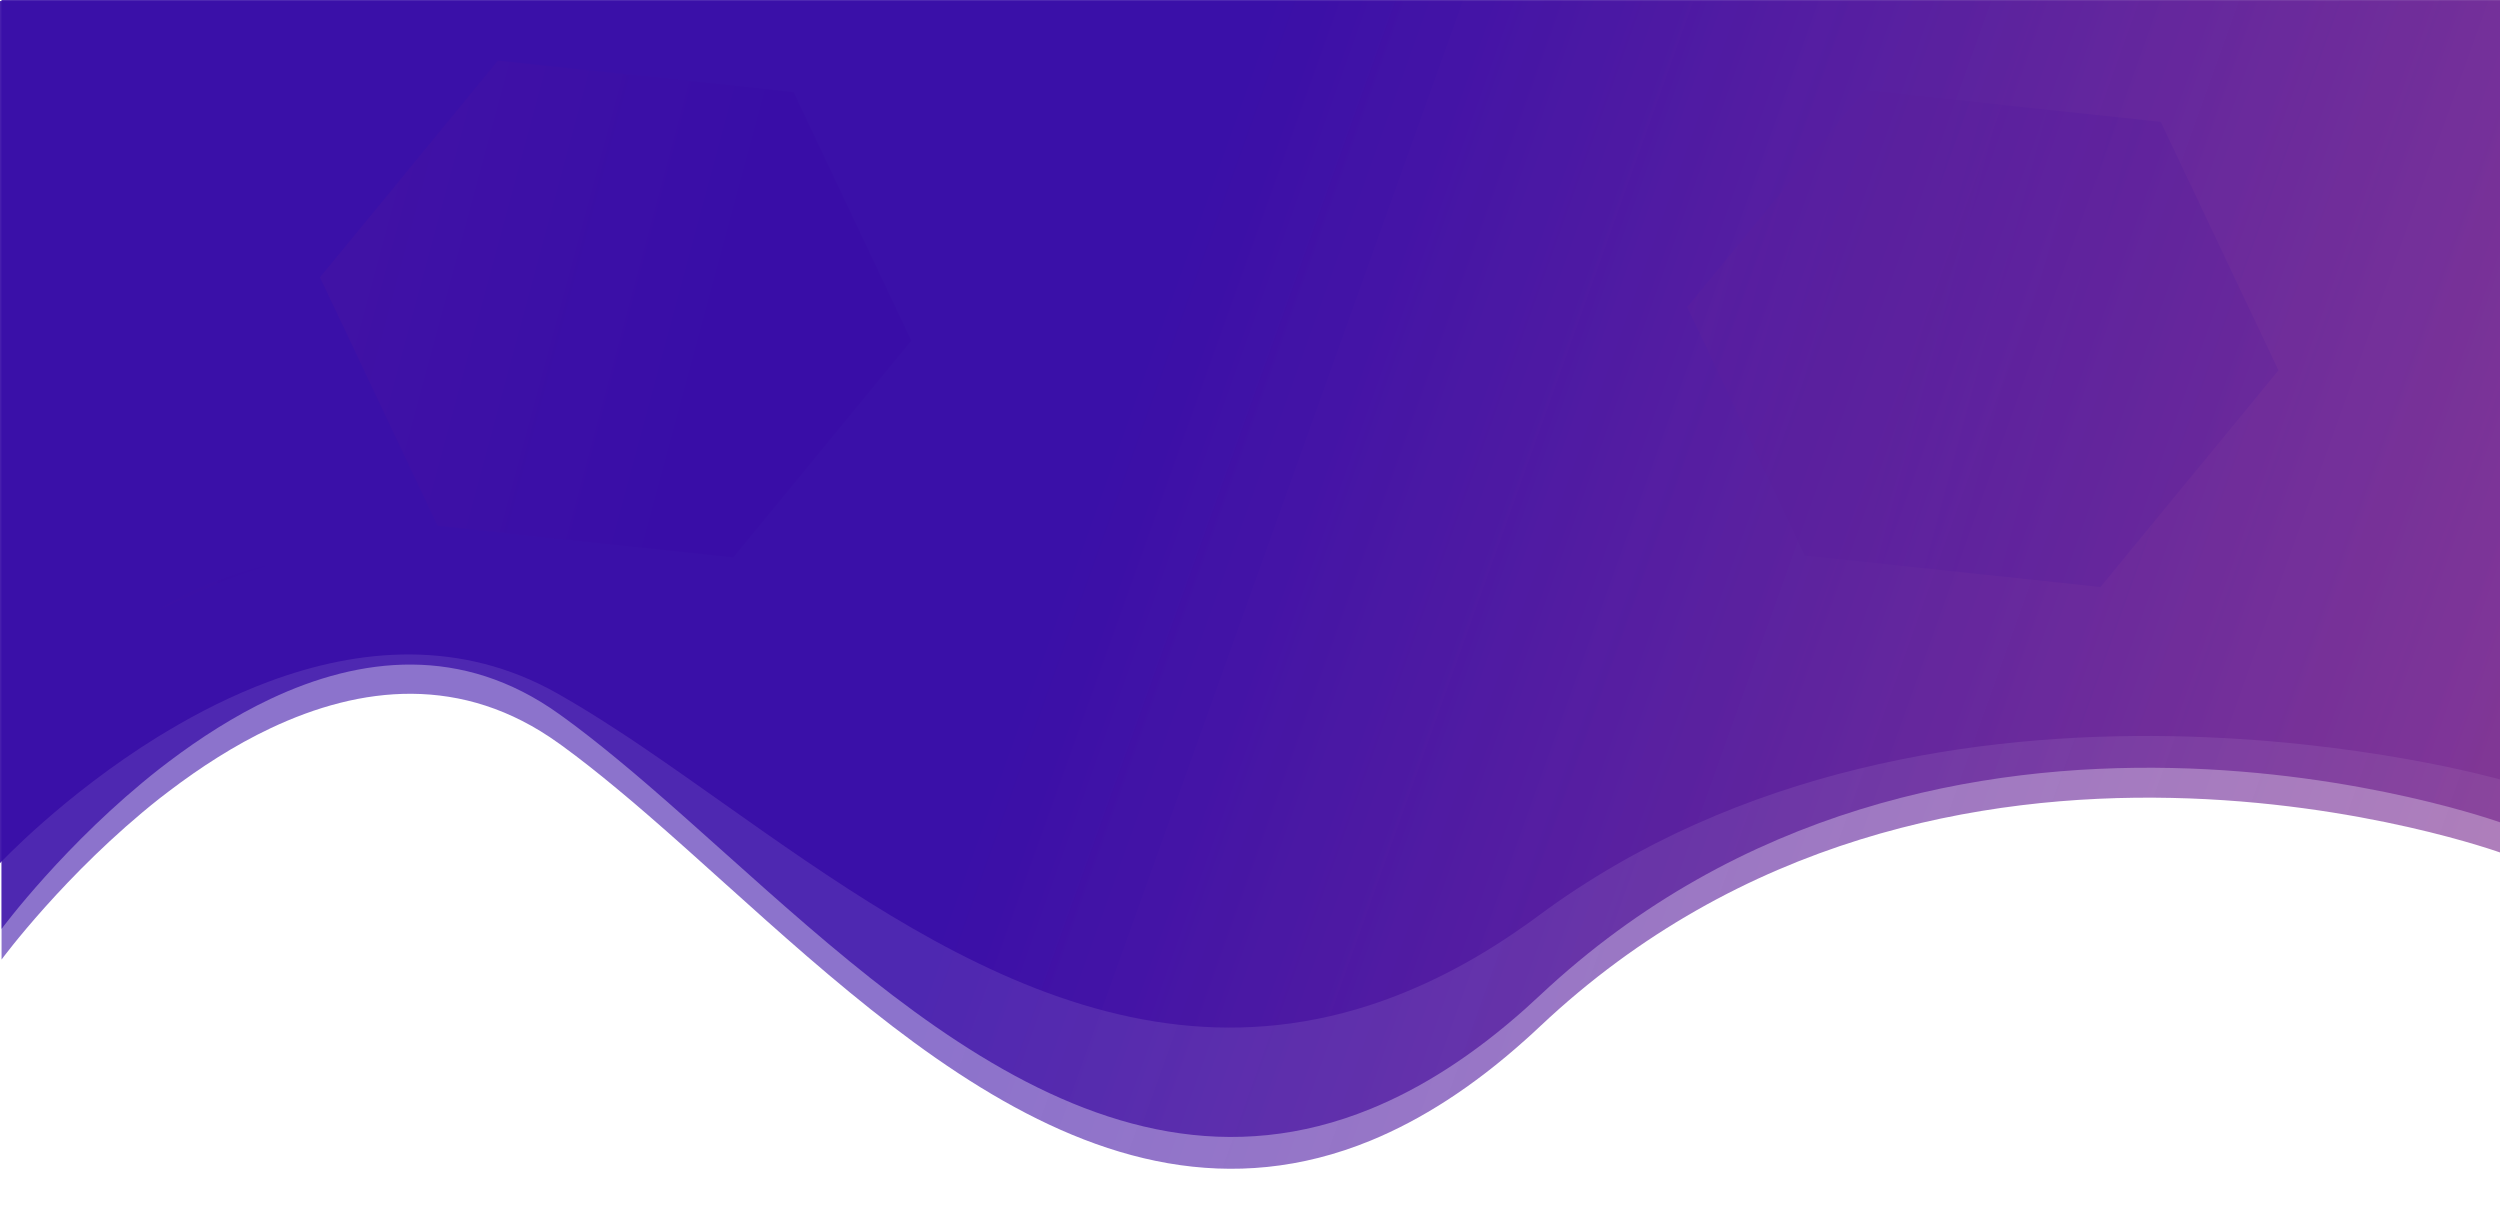 <?xml version="1.0" encoding="utf-8"?>
<!-- Generator: Adobe Illustrator 22.0.0, SVG Export Plug-In . SVG Version: 6.00 Build 0)  -->
<svg version="1.1" id="Layer_1" xmlns="http://www.w3.org/2000/svg" xmlns:xlink="http://www.w3.org/1999/xlink" x="0px" y="0px"
	 viewBox="0 0 1600 786" style="enable-background:new 0 0 1600 786;" xml:space="preserve">
<style type="text/css">
	.st0{fill:url(#SVGID_1_);}
	.st1{fill:url(#SVGID_2_);}
	.st2{fill:url(#SVGID_3_);}
	.st3{fill:url(#SVGID_4_);}
	.st4{fill:url(#SVGID_5_);}
	.st5{fill:url(#SVGID_6_);}
</style>
<linearGradient id="SVGID_1_" gradientUnits="userSpaceOnUse" x1="3.365" y1="-8.728" x2="1580.174" y2="555.766">
	<stop  offset="0.456" style="stop-color:#390DA7;stop-opacity:0.93"/>
	<stop  offset="1" style="stop-color:#813695;stop-opacity:0.91"/>
</linearGradient>
<path class="st0" d="M1600.5,0.7V499c0,0-359-103.3-615.8,87c-3.2,2.4-6.4,4.7-9.6,6.9c-33.8,23.8-66.7,40.1-98.7,50.5
	c-180,58.2-332.2-74.9-462.6-163.6c-6.8-4.7-13.6-9.2-20.3-13.5c-11.8-7.7-23.3-14.8-34.7-21.3c-0.7-0.4-1.4-0.8-2.1-1.2
	c-61.9-35-127.1-29-184.6-7.6c0,0,0,0,0,0c-23.1,8.6-45,19.7-65,31.7c-2,1.2-4,2.4-6,3.6C40.8,508.8,0,552.4,0,552.4V0.7H1600.5z"/>
<linearGradient id="SVGID_2_" gradientUnits="userSpaceOnUse" x1="101.232" y1="376.196" x2="172.176" y2="376.196">
	<stop  offset="1.025641e-02" style="stop-color:#813695;stop-opacity:0.35"/>
	<stop  offset="0.713" style="stop-color:#390DA7;stop-opacity:0.25"/>
</linearGradient>
<path class="st1" d="M101.2,390.7c21.2-13.3,44.9-23.2,70.9-29.1C146.7,369.5,122.7,379.8,101.2,390.7z"/>
<linearGradient id="SVGID_3_" gradientUnits="userSpaceOnUse" x1="238.222" y1="141.493" x2="592.062" y2="268.166" gradientTransform="matrix(0.997 -8.065319e-02 8.065319e-02 0.997 -36.31 27.075)">
	<stop  offset="0" style="stop-color:#813695"/>
	<stop  offset="0.656" style="stop-color:#390DA7"/>
</linearGradient>
<polygon class="st2" points="280.1,336.5 204.8,177.5 318.7,38.8 507.9,59 583.2,218 469.3,356.7 "/>
<linearGradient id="SVGID_4_" gradientUnits="userSpaceOnUse" x1="1108.839" y1="231.002" x2="1462.679" y2="357.676" gradientTransform="matrix(0.997 -8.065319e-02 8.065319e-02 0.997 -36.31 27.075)">
	<stop  offset="0" style="stop-color:#813695"/>
	<stop  offset="0.656" style="stop-color:#390DA7"/>
</linearGradient>
<polygon class="st3" points="1155.1,355.5 1079.8,196.5 1193.7,57.8 1382.9,78 1458.2,237 1344.3,375.7 "/>
<linearGradient id="SVGID_5_" gradientUnits="userSpaceOnUse" x1="-2.41" y1="9.526" x2="1583.44" y2="577.257">
	<stop  offset="0.456" style="stop-color:#390DA7;stop-opacity:0.74"/>
	<stop  offset="1" style="stop-color:#813695;stop-opacity:0.78"/>
</linearGradient>
<path class="st4" d="M1,0h1600.5v526.8c0,0-359-130.8-615.8,110.1c-3.2,3-6.4,5.9-9.6,8.8c-33.8,30.1-66.7,50.8-98.7,63.9
	c-180,73.7-332.2-94.8-462.6-207.1c-6.8-5.9-13.6-11.6-20.3-17.1c-11.8-9.7-23.3-18.8-34.7-27c-0.7-0.5-1.4-1-2.1-1.5
	c-61.9-44.3-127.1-36.7-184.6-9.6c0,0,0,0,0,0c-23.1,10.9-45,25-65,40.1c-2,1.5-4,3.1-6,4.6C41.8,539.3,1,594.5,1,594.5V0z"/>
<linearGradient id="SVGID_6_" gradientUnits="userSpaceOnUse" x1="-5.533" y1="18.248" x2="1586.448" y2="588.174">
	<stop  offset="0.456" style="stop-color:#390DA7;stop-opacity:0.58"/>
	<stop  offset="1" style="stop-color:#813695;stop-opacity:0.64"/>
</linearGradient>
<path class="st5" d="M1601.5,0v546.1c0,0-359-131.4-615.8,110.7c-3.2,3-6.4,6-9.6,8.8c-33.8,30.3-66.7,51.1-98.7,64.3
	c-180,74-332.2-95.3-462.6-208.2c-6.8-5.9-13.6-11.7-20.3-17.2c-11.8-9.8-23.3-18.9-34.7-27.2c-0.7-0.5-1.4-1-2.1-1.5
	c-61.9-44.6-127.1-36.9-184.6-9.7c0,0,0,0,0,0c-23.1,10.9-45,25.1-65,40.3c-2,1.5-4,3.1-6,4.6C41.8,558.7,1,614.1,1,614.1V0H1601.5z
	"/>
</svg>
